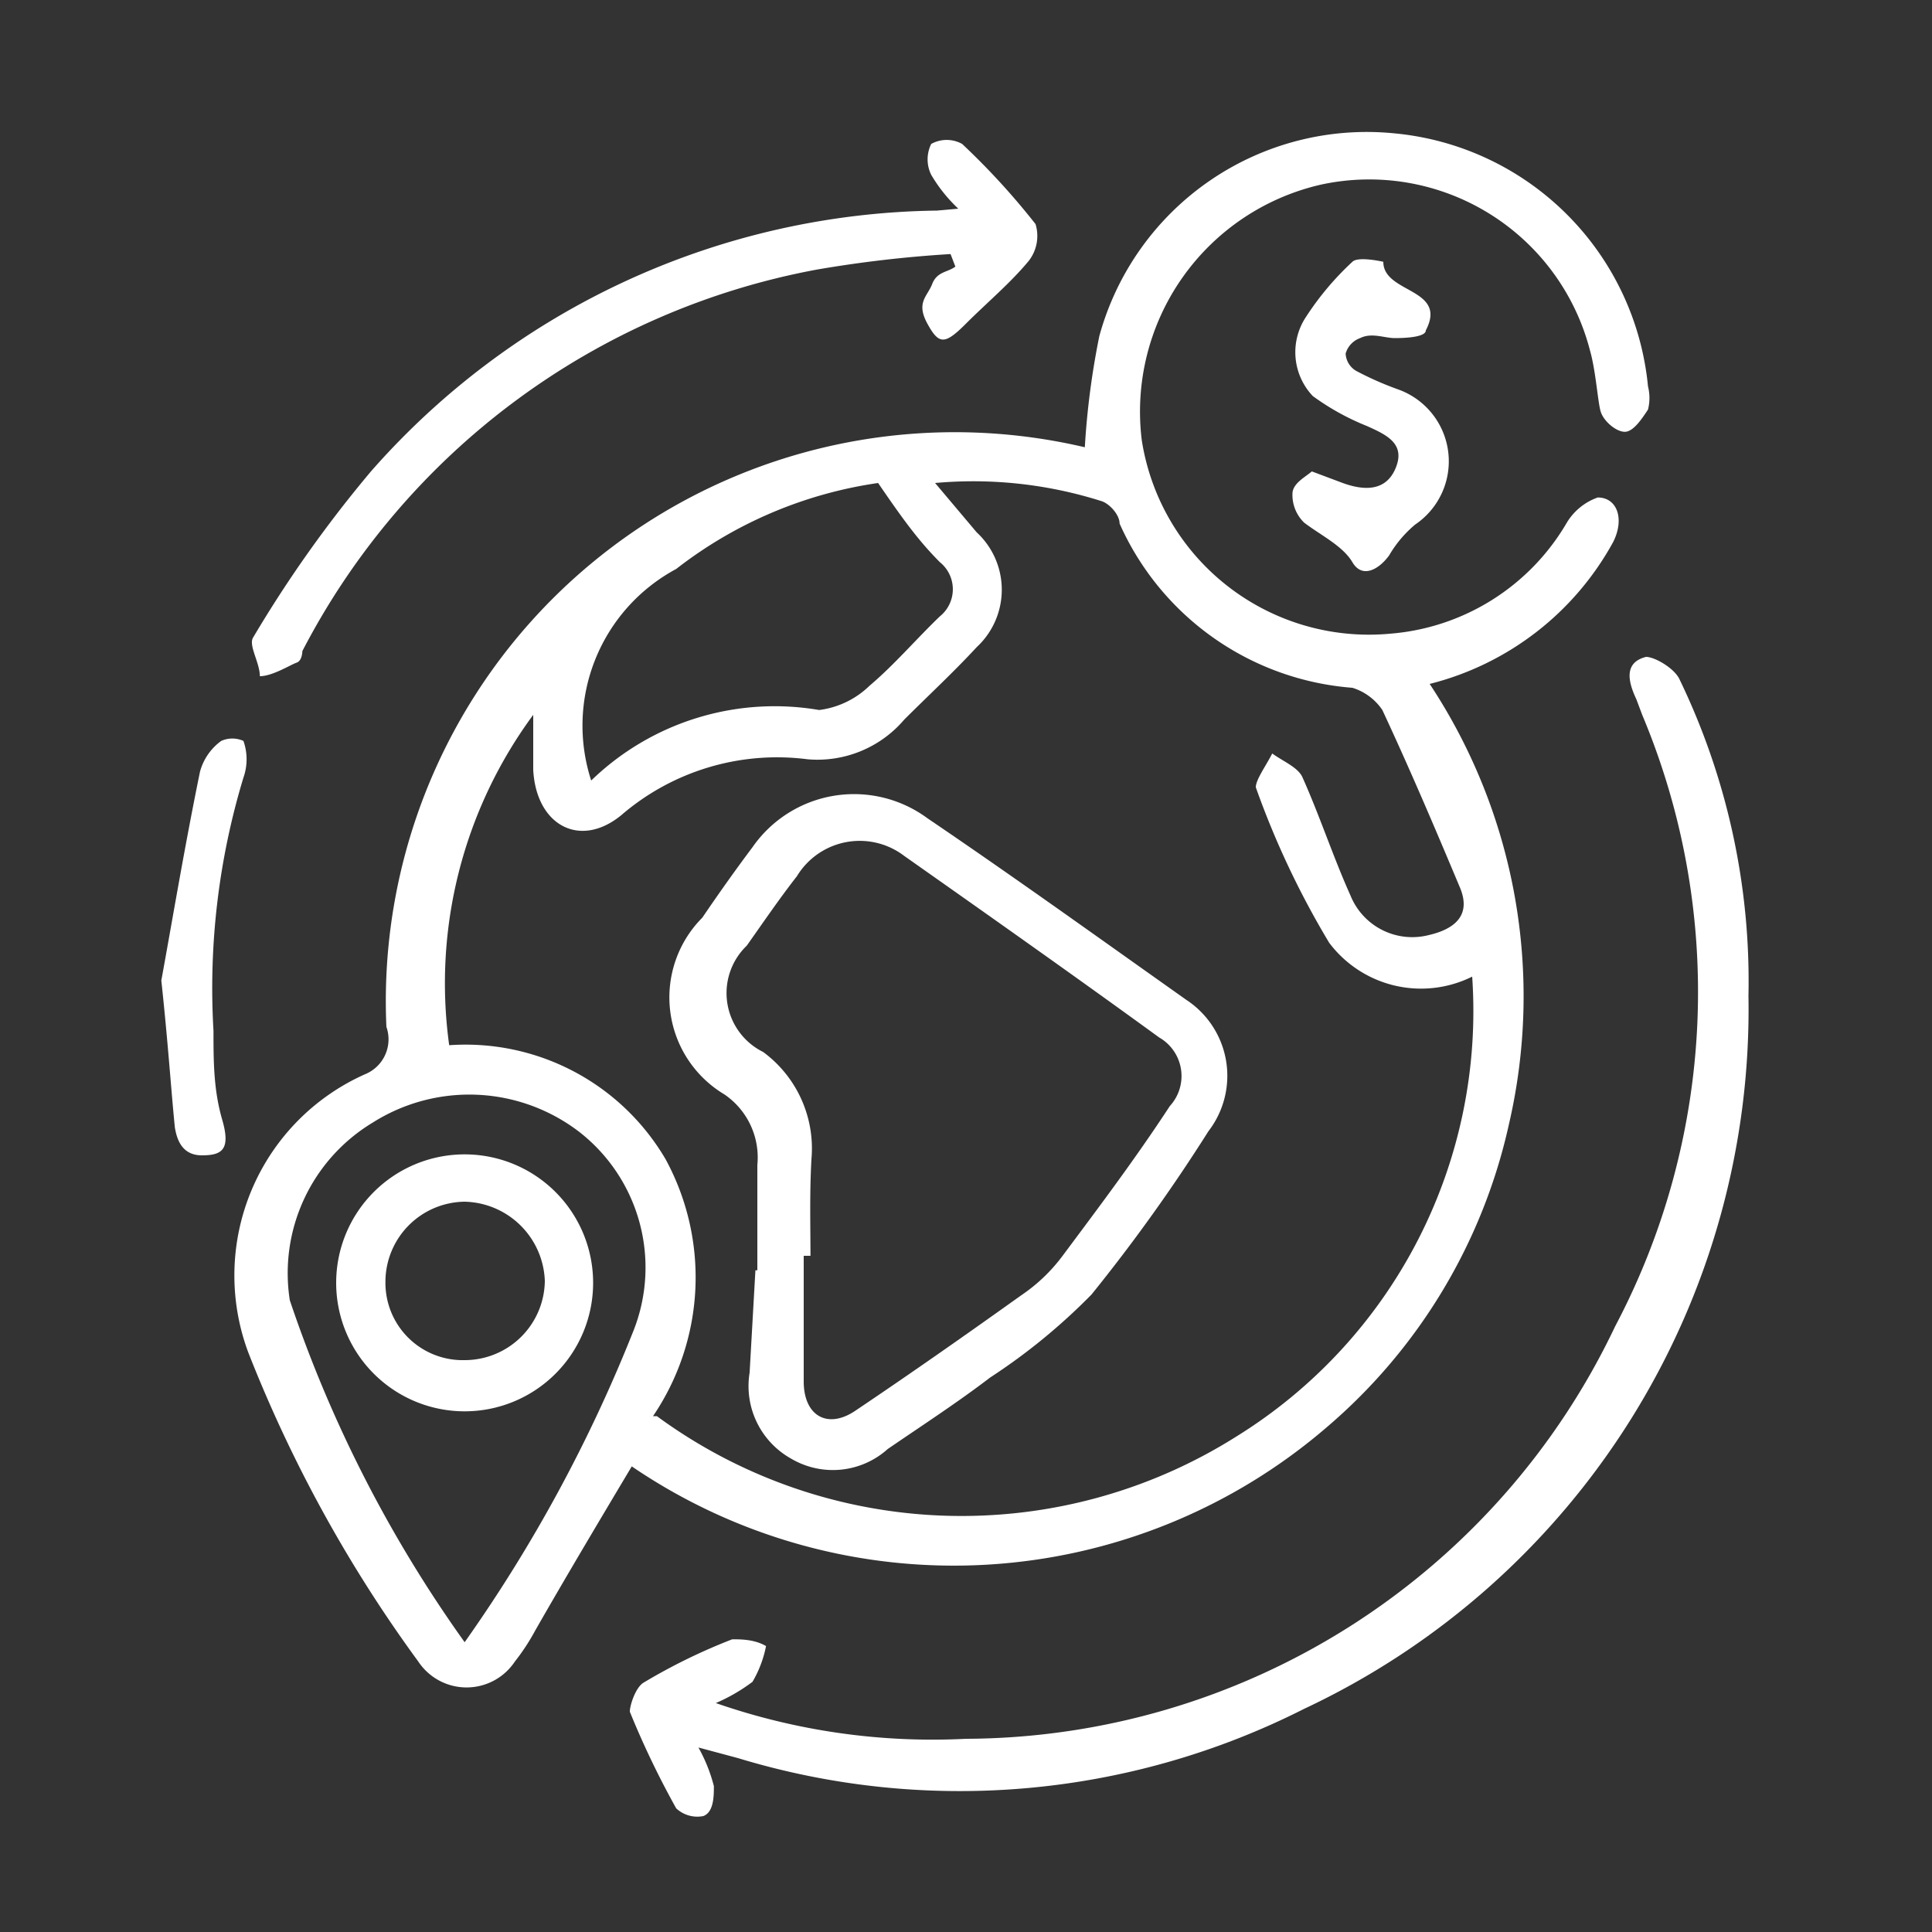 <svg id="Layer_1" data-name="Layer 1" xmlns="http://www.w3.org/2000/svg" viewBox="0 0 20 20"><rect x="0" y="0" width="20" height="20" fill="#333333" stroke="none"/><defs><style>.cls-1{fill:#fff;}</style></defs><path class="cls-1" d="M14.8,7.08a5.86,5.86,0,0,1,.82,4.56,5.75,5.75,0,0,1-1.88,3.13,5.92,5.92,0,0,1-7.2.41c-.34.57-.68,1.14-1,1.7a2.2,2.2,0,0,1-.21.32.6.6,0,0,1-1,0A14.18,14.18,0,0,1,2.57,14a2.28,2.28,0,0,1,1.21-2.88A.39.39,0,0,0,4,10.63a5.89,5.89,0,0,1,7.23-6,8.19,8.19,0,0,1,.15-1.15,2.87,2.87,0,0,1,3.05-2.1A2.91,2.91,0,0,1,17.06,4a.49.49,0,0,1,0,.24c-.06.09-.15.23-.24.23s-.22-.11-.25-.21-.05-.42-.11-.63a2.36,2.36,0,0,0-2.78-1.72,2.41,2.41,0,0,0-1.86,2.65,2.38,2.38,0,0,0,2.57,2,2.33,2.33,0,0,0,1.83-1.15.61.61,0,0,1,.32-.26c.2,0,.28.22.16.46A3,3,0,0,1,14.8,7.08Zm-8,7.58a5.33,5.33,0,0,0,6,.21,5.18,5.18,0,0,0,2.44-4.76,1.19,1.19,0,0,1-1.48-.35A8.91,8.91,0,0,1,13,8.15c0-.08.11-.23.17-.35.11.08.26.14.31.24.18.4.32.83.5,1.23a.69.69,0,0,0,.81.41c.26-.06.45-.2.32-.5-.26-.62-.52-1.23-.8-1.83A.58.58,0,0,0,14,7.12a2.88,2.88,0,0,1-2.41-1.7c0-.09-.1-.2-.18-.23A4.39,4.39,0,0,0,9.68,5l.43.51a.81.81,0,0,1,0,1.19c-.24.26-.5.5-.75.75a1.18,1.18,0,0,1-1,.41,2.47,2.47,0,0,0-1.93.58c-.43.35-.88.1-.91-.47,0-.17,0-.35,0-.57a4.68,4.68,0,0,0-.87,3.42A2.4,2.4,0,0,1,6.89,12,2.56,2.56,0,0,1,6.76,14.66ZM4.81,17a15.44,15.44,0,0,0,1.75-3.23A1.78,1.78,0,0,0,6,11.72a1.87,1.87,0,0,0-2.14-.1A1.82,1.82,0,0,0,3,13.46,13.45,13.45,0,0,0,4.81,17ZM9.09,5A4.43,4.43,0,0,0,7,5.89a1.84,1.84,0,0,0-.88,2.19,2.73,2.73,0,0,1,2.36-.73A.91.91,0,0,0,9,7.1c.26-.22.48-.48.73-.72a.36.36,0,0,0,0-.56C9.5,5.59,9.33,5.35,9.09,5Z"/><path class="cls-1" d="M7.23,18.09a1.65,1.65,0,0,1,.16.4c0,.1,0,.27-.11.31A.32.32,0,0,1,7,18.72a9.1,9.1,0,0,1-.48-1c0-.07.06-.25.14-.3a6,6,0,0,1,.92-.45c.09,0,.23,0,.35.07a1.18,1.18,0,0,1-.14.37,1.82,1.82,0,0,1-.38.22A6.83,6.83,0,0,0,10,18a7.47,7.47,0,0,0,6.72-4.27A7.41,7.41,0,0,0,17,7.4l-.06-.16c-.08-.17-.14-.38.1-.44.09,0,.3.12.35.24a7.18,7.18,0,0,1,.71,3.27,8,8,0,0,1-4.6,7.38,7.89,7.89,0,0,1-5.86.51Z"/><path class="cls-1" d="M9.92,2.16a1.58,1.58,0,0,1-.28-.35.36.36,0,0,1,0-.32.33.33,0,0,1,.32,0,7.48,7.48,0,0,1,.76.83.42.42,0,0,1-.07.38c-.19.23-.43.43-.65.65s-.28.22-.4,0,0-.28.05-.41.16-.12.24-.18l-.05-.13a12.67,12.67,0,0,0-1.38.16A7.55,7.55,0,0,0,3.13,6.74s0,.1-.06.12S2.82,7,2.69,7c0-.14-.12-.32-.07-.4A12.81,12.81,0,0,1,3.84,4.88,7.93,7.93,0,0,1,9.7,2.18Z"/><path class="cls-1" d="M13.58,4.88,13.9,5c.22.08.45.09.55-.16s-.1-.34-.3-.43a2.57,2.57,0,0,1-.56-.31.66.66,0,0,1-.07-.82A3,3,0,0,1,14,2.71c.06-.06.32,0,.32,0,0,.33.67.27.44.71,0,.07-.21.08-.32.08s-.24-.06-.36,0a.24.24,0,0,0-.15.16.22.22,0,0,0,.11.18,3.3,3.3,0,0,0,.43.19.79.79,0,0,1,.18,1.4,1.21,1.21,0,0,0-.27.32c-.11.15-.28.24-.38.07s-.33-.28-.5-.41a.4.4,0,0,1-.12-.31C13.39,5,13.51,4.94,13.58,4.88Z"/><path class="cls-1" d="M1.67,10.15c.11-.6.24-1.38.4-2.16a.58.58,0,0,1,.22-.32.28.28,0,0,1,.23,0,.57.57,0,0,1,0,.38,7.51,7.51,0,0,0-.31,2.62c0,.31,0,.61.09.92s0,.37-.21.37-.26-.17-.28-.29C1.77,11.27,1.74,10.8,1.67,10.15Z"/><path class="cls-1" d="M7.84,13.15c0-.36,0-.73,0-1.09a.79.79,0,0,0-.34-.73A1.17,1.17,0,0,1,7.27,9.5c.17-.25.34-.49.52-.73a1.28,1.28,0,0,1,1.81-.3c.9.61,1.79,1.25,2.68,1.88a.94.94,0,0,1,.23,1.36A18,18,0,0,1,11.3,13.4a6.25,6.25,0,0,1-1.05.86c-.34.26-.71.5-1.06.74a.85.85,0,0,1-1,.1.86.86,0,0,1-.43-.89l.06-1.06ZM8.39,13H8.32V14.3c0,.36.25.5.54.3.58-.39,1.15-.79,1.71-1.19A1.76,1.76,0,0,0,11,13c.38-.51.75-1,1.11-1.55a.46.46,0,0,0-.11-.71c-.88-.64-1.76-1.26-2.64-1.88a.76.76,0,0,0-1.11.21c-.18.23-.35.48-.52.72a.68.68,0,0,0,.17,1.1A1.24,1.24,0,0,1,8.4,12C8.38,12.36,8.39,12.7,8.39,13Z"/><path class="cls-1" d="M6.14,13.28a1.33,1.33,0,1,1-2.66,0,1.33,1.33,0,0,1,2.66,0Zm-1.33.8a.83.83,0,0,0,.83-.82.85.85,0,0,0-.83-.82.83.83,0,0,0-.82.83A.8.8,0,0,0,4.81,14.08Z"/></svg>